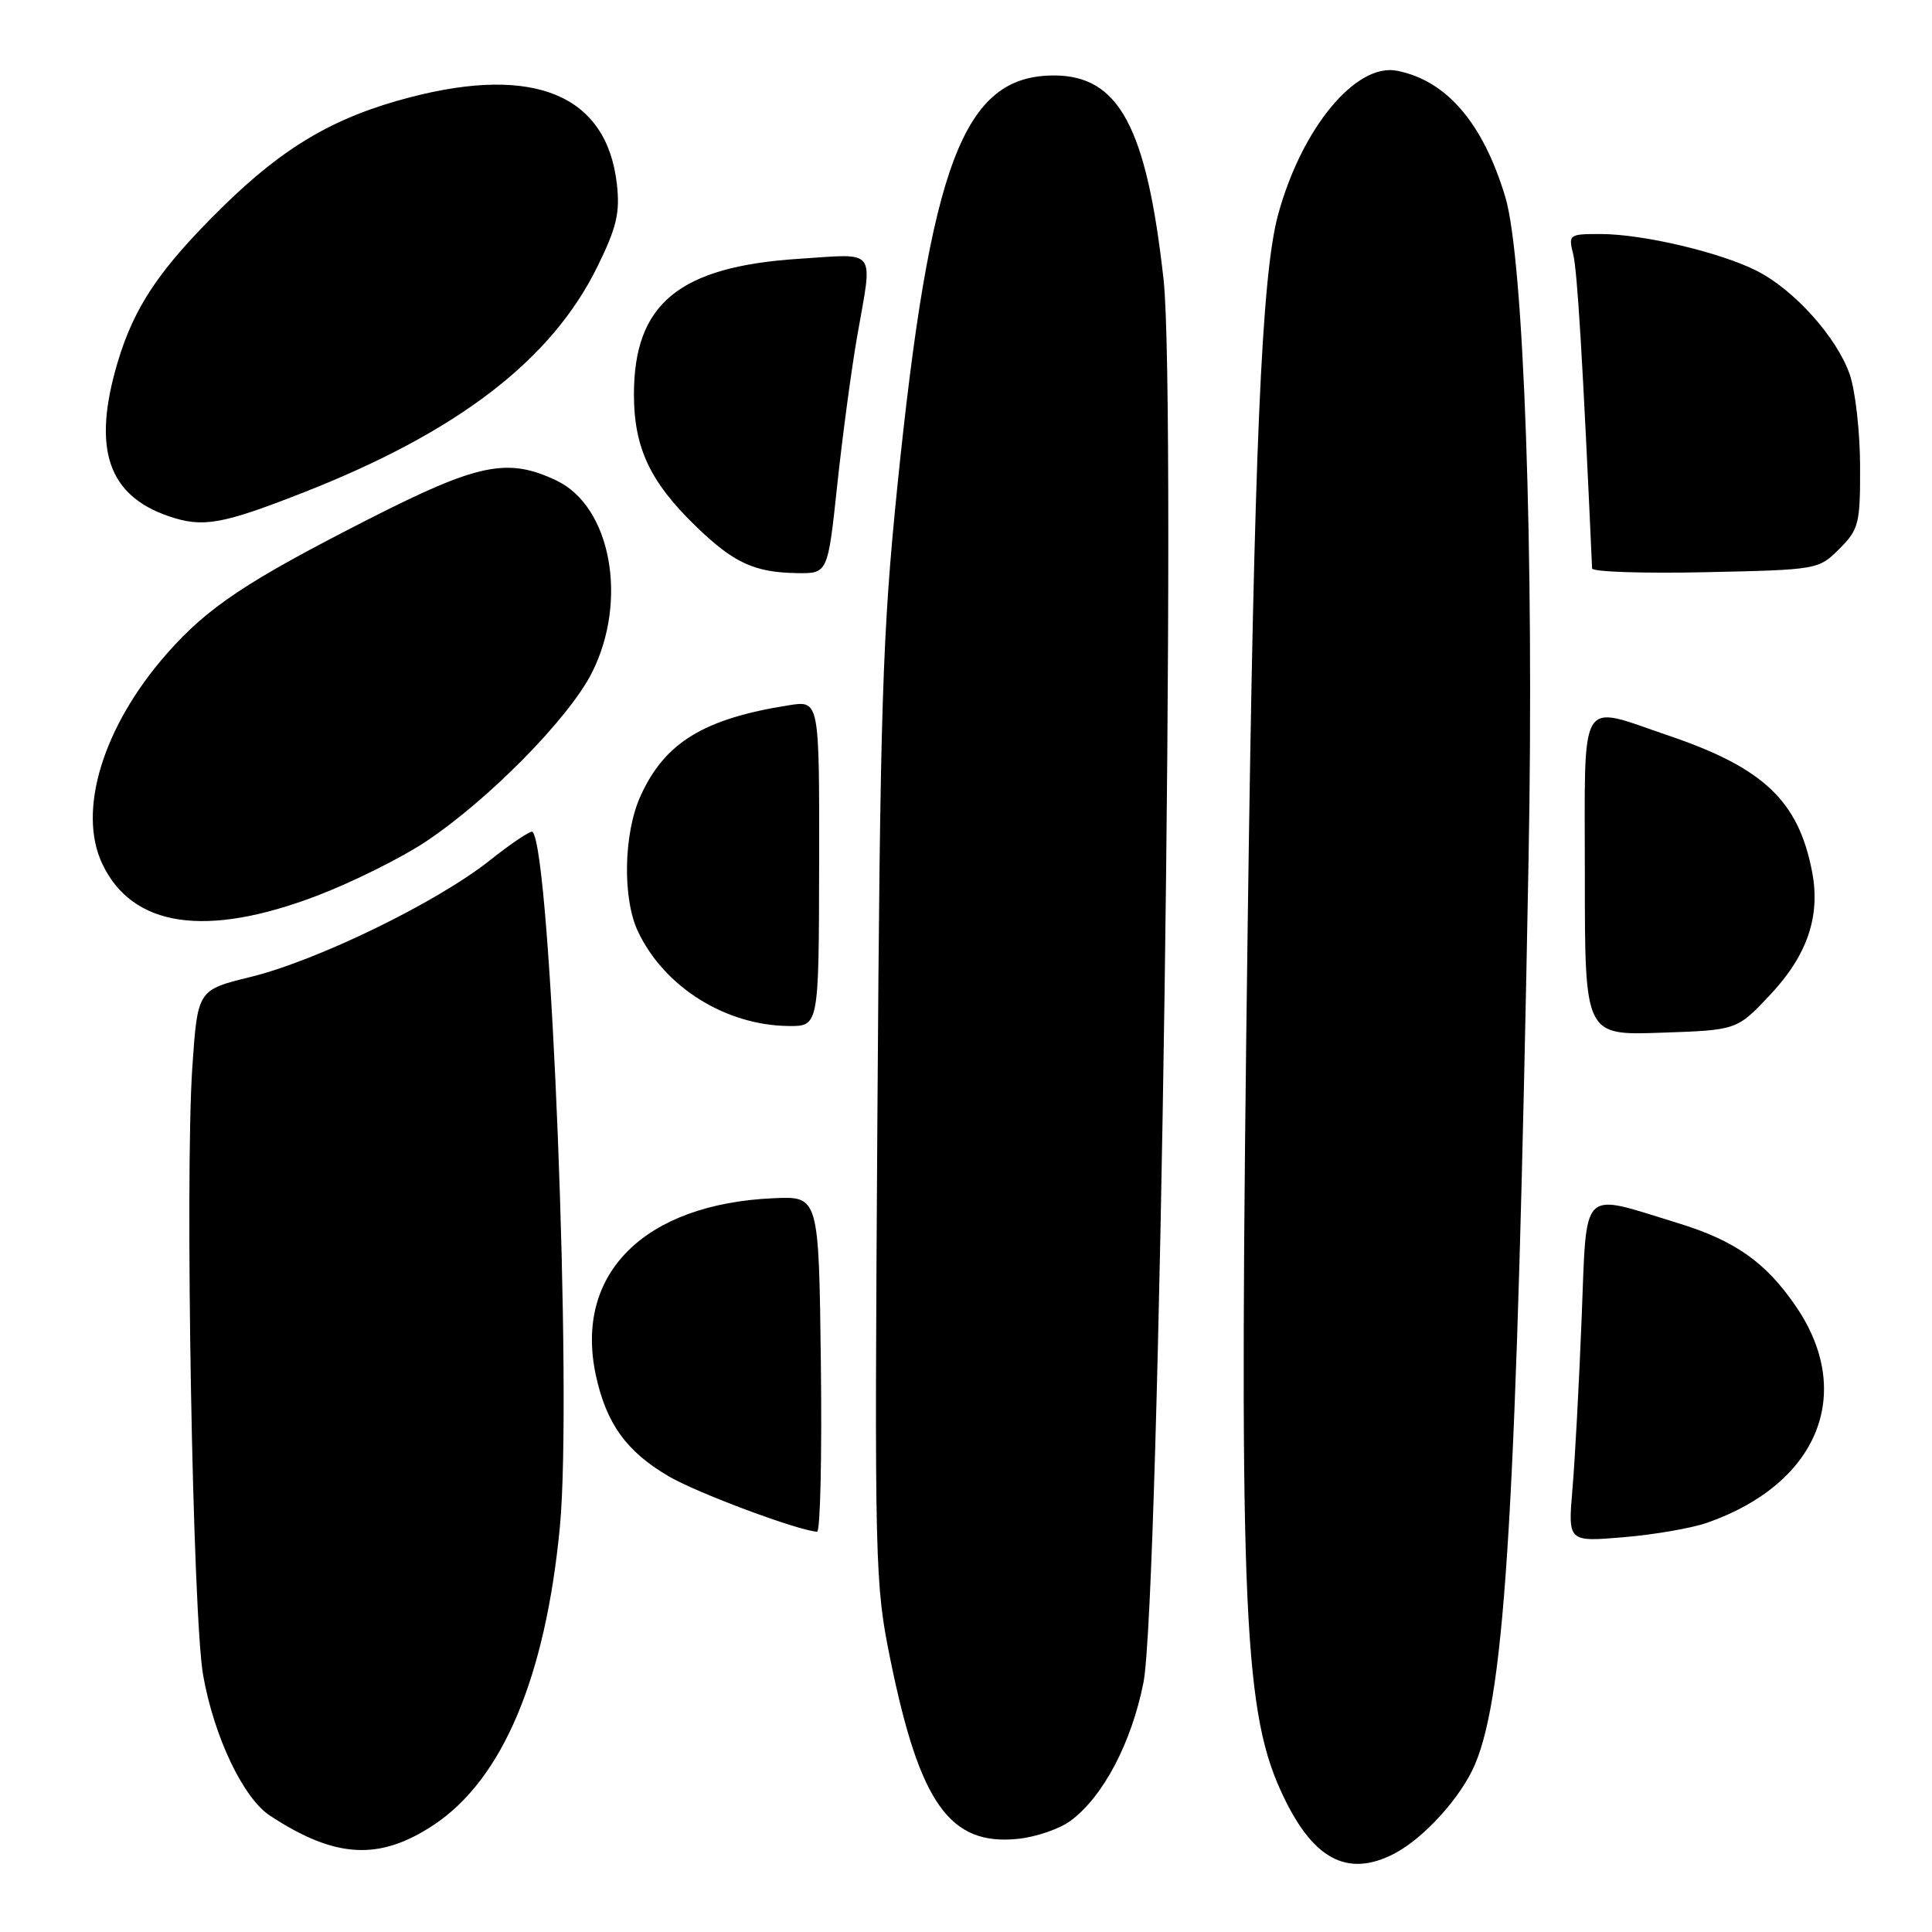 <?xml version="1.0" encoding="UTF-8" standalone="no"?>
<!DOCTYPE svg PUBLIC "-//W3C//DTD SVG 1.1//EN" "http://www.w3.org/Graphics/SVG/1.1/DTD/svg11.dtd" >
<svg xmlns="http://www.w3.org/2000/svg" xmlns:xlink="http://www.w3.org/1999/xlink" version="1.1" viewBox="0 0 256 256">
 <g >
 <path fill="currentColor"
d=" M 184.80 245.59 C 188.75 243.51 193.67 238.05 195.48 233.71 C 199.50 224.06 200.96 199.32 202.54 114.00 C 203.30 73.43 201.92 34.28 199.46 26.10 C 196.51 16.31 191.70 10.69 185.14 9.38 C 179.66 8.28 172.45 17.01 169.34 28.50 C 167.17 36.52 166.18 59.60 165.34 121.50 C 164.13 211.15 164.68 226.09 169.62 237.09 C 173.75 246.30 178.43 248.92 184.80 245.59 Z  M 57.47 241.81 C 66.57 235.79 72.29 222.26 74.19 202.28 C 75.85 184.80 73.01 112.67 70.56 110.22 C 70.34 110.01 67.76 111.73 64.83 114.06 C 57.85 119.59 42.05 127.28 33.21 129.45 C 26.18 131.17 26.18 131.17 25.48 141.49 C 24.49 155.98 25.53 214.17 26.92 222.00 C 28.37 230.16 32.23 238.26 35.78 240.59 C 44.42 246.26 50.26 246.59 57.47 241.81 Z  M 141.86 241.26 C 146.17 238.07 149.91 230.98 151.51 222.97 C 153.65 212.28 155.94 52.87 154.18 37.05 C 151.93 16.82 148.27 10.00 139.65 10.00 C 127.66 10.00 123.27 21.52 118.90 64.50 C 116.92 84.02 116.62 93.44 116.26 148.00 C 115.87 207.68 115.92 209.81 117.99 219.96 C 121.87 238.98 125.86 244.58 134.86 243.66 C 137.26 243.42 140.41 242.34 141.86 241.26 Z  M 226.18 201.78 C 240.89 196.65 245.84 184.63 237.98 173.12 C 233.99 167.26 229.88 164.37 222.31 162.06 C 209.23 158.06 210.29 157.00 209.57 174.80 C 209.23 183.43 208.68 193.61 208.35 197.41 C 207.77 204.31 207.77 204.31 215.13 203.69 C 219.19 203.35 224.16 202.49 226.18 201.78 Z  M 108.77 180.75 C 108.50 158.50 108.50 158.50 102.50 158.77 C 85.36 159.53 76.07 168.78 78.95 182.21 C 80.33 188.62 82.99 192.33 88.61 195.62 C 92.38 197.83 105.72 202.81 108.27 202.96 C 108.69 202.98 108.92 192.99 108.77 180.75 Z  M 234.49 131.89 C 239.47 126.62 241.25 121.42 240.11 115.50 C 238.30 106.10 233.66 101.72 221.01 97.44 C 209.02 93.38 210.00 91.73 210.00 116.09 C 210.00 137.19 210.00 137.19 220.07 136.84 C 230.14 136.50 230.14 136.50 234.49 131.89 Z  M 108.54 114.40 C 108.57 92.81 108.57 92.81 104.54 93.45 C 93.28 95.22 88.09 98.38 84.88 105.46 C 82.62 110.42 82.46 119.06 84.54 123.44 C 88.02 130.79 96.14 135.87 104.50 135.95 C 108.50 135.99 108.50 135.99 108.54 114.40 Z  M 42.00 118.69 C 46.67 116.91 53.16 113.69 56.40 111.53 C 64.72 106.00 75.37 95.18 78.42 89.16 C 83.26 79.60 80.97 67.11 73.73 63.67 C 67.24 60.59 63.35 61.40 48.75 68.84 C 32.64 77.05 27.53 80.46 22.12 86.60 C 13.66 96.21 10.21 107.43 13.56 114.48 C 17.54 122.86 27.27 124.31 42.00 118.69 Z  M 110.94 64.25 C 111.63 57.79 112.82 48.90 113.59 44.50 C 115.66 32.71 116.34 33.62 105.90 34.29 C 89.98 35.32 84.00 40.23 84.00 52.27 C 84.00 59.30 86.13 63.85 92.17 69.70 C 97.20 74.58 99.94 75.85 105.59 75.94 C 109.69 76.00 109.69 76.00 110.94 64.25 Z  M 243.73 72.72 C 246.31 70.14 246.50 69.39 246.47 61.72 C 246.46 57.20 245.84 51.75 245.10 49.62 C 243.41 44.73 237.78 38.44 232.85 35.92 C 228.03 33.46 217.78 31.03 212.14 31.01 C 207.90 31.00 207.80 31.07 208.46 33.70 C 209.00 35.87 209.72 47.69 210.96 75.32 C 210.98 75.77 217.74 76.00 225.98 75.82 C 240.84 75.50 240.98 75.48 243.73 72.72 Z  M 40.08 65.31 C 60.60 57.28 73.05 47.74 79.14 35.37 C 81.71 30.14 82.17 28.21 81.74 24.40 C 80.41 12.62 70.87 8.60 54.38 12.88 C 44.33 15.49 37.61 19.43 29.41 27.50 C 21.14 35.64 17.79 40.62 15.58 48.03 C 12.20 59.43 14.27 65.64 22.38 68.41 C 26.87 69.94 29.38 69.50 40.08 65.31 Z "/>
</g>
</svg>